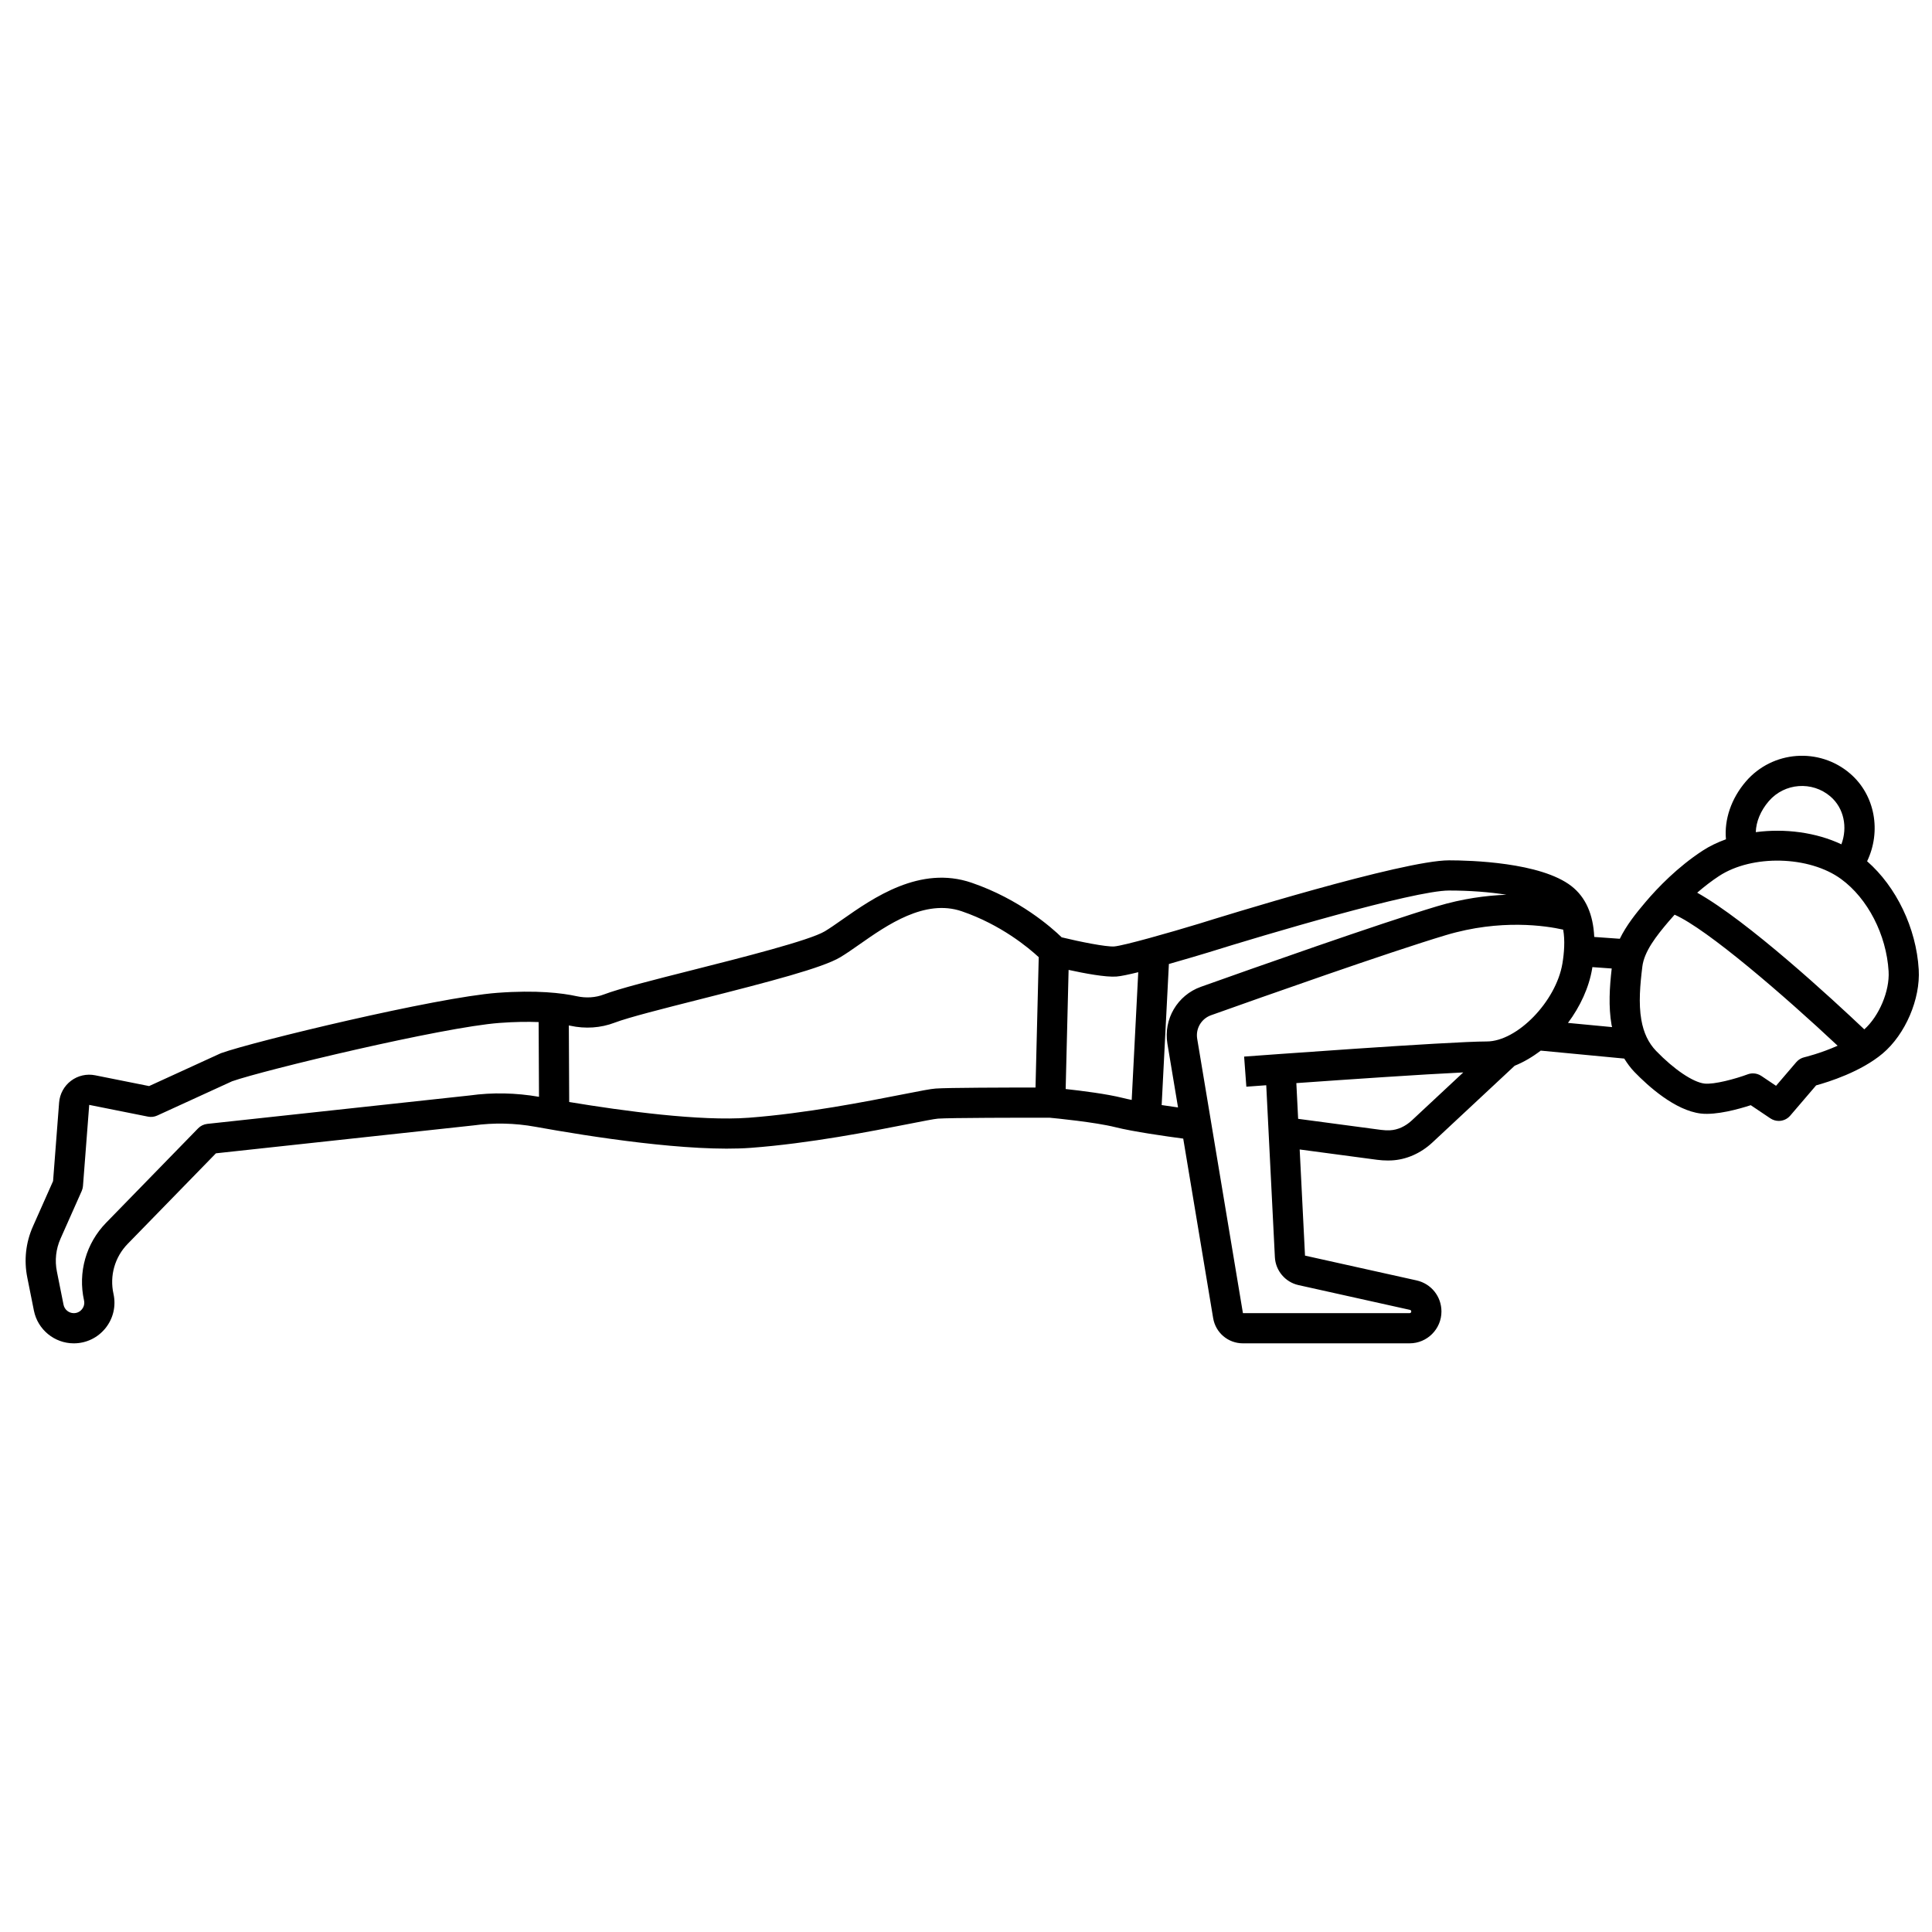 <svg id="Layer_1_1_" enable-background="new 0 0 256 256" height="512" viewBox="0 0 256 256" width="512" xmlns="http://www.w3.org/2000/svg"><path d="m4.494 173.669c.502 2.509 2.723 4.331 5.283 4.331 1.643 0 3.175-.735 4.203-2.017 1.028-1.281 1.413-2.936 1.057-4.54-.532-2.394.172-4.871 1.883-6.626l11.691-11.997 34.116-3.696c2.716-.376 5.471-.317 8.189.175 7.212 1.304 20.515 3.4 28.585 2.794 7.809-.587 15.991-2.197 20.879-3.159 1.837-.362 3.423-.674 3.9-.71 1.562-.117 11.128-.127 14.791-.122.736.069 6.037.582 8.728 1.259 2.309.581 6.69 1.205 8.985 1.511l3.964 23.782c.321 1.938 1.98 3.344 3.945 3.344h22.086c2.327 0 4.22-1.893 4.22-4.22 0-1.993-1.359-3.687-3.305-4.119l-14.774-3.283-.706-14.065 10.255 1.367c.469.063.945.094 1.421.094.154 0 .309-.003.463-.01 1.962-.085 3.899-.932 5.454-2.383l10.894-10.162c1.188-.478 2.352-1.162 3.452-2.005l11.068 1.054c.397.635.833 1.24 1.352 1.776 1.822 1.883 5.389 5.103 8.802 5.508 2.058.238 5.05-.6 6.609-1.107l2.596 1.744c.341.229.729.34 1.114.34.567 0 1.128-.241 1.521-.7l3.433-4.011c1.636-.448 5.933-1.793 8.817-4.226 3.003-2.531 5.012-7.212 4.776-11.13-.327-5.488-2.97-10.956-6.84-14.339 1.9-3.96 1.066-8.765-2.246-11.614-4.094-3.521-10.291-3.055-13.815 1.039-1.958 2.278-2.88 5.067-2.642 7.664-1.115.403-2.169.903-3.113 1.522-3.307 2.168-5.916 4.877-7.523 6.768-1.29 1.518-2.568 3.122-3.429 4.893l-3.387-.242c-.139-2.995-1.134-5.261-3.016-6.731-4.066-3.173-13.451-3.42-16.23-3.42-6.129 0-30.361 7.531-33.089 8.385-3.945 1.201-10.053 2.933-11.276 3.025-1.071.074-4.533-.622-6.956-1.209-1.323-1.285-5.574-5.056-11.942-7.236-6.826-2.337-13.029 2.01-17.135 4.887-.89.624-1.659 1.162-2.313 1.553-2.032 1.214-10.966 3.474-17.489 5.124-5.229 1.322-9.744 2.464-11.785 3.244-1.111.424-2.359.503-3.608.23-1.917-.42-5.298-.837-10.541-.444-8.059.605-32.292 6.454-36.543 7.981-.053.019-.105.041-.156.064l-9.411 4.308-7.151-1.43c-1.12-.226-2.288.043-3.2.733s-1.485 1.741-1.573 2.882l-.8 10.406-2.667 6c-.95 2.137-1.209 4.479-.75 6.771zm229.88-67.51c2.084-2.422 5.751-2.698 8.174-.615 1.789 1.539 2.289 4.085 1.445 6.333-3.339-1.584-7.481-2.125-11.341-1.613.038-1.367.629-2.835 1.722-4.105zm-6.595 9.922c4.388-2.875 11.946-2.692 16.173.392 3.536 2.58 6.008 7.38 6.298 12.23.155 2.603-1.251 5.93-3.219 7.693-4.337-4.106-15.445-14.352-22.144-18.109.96-.829 1.934-1.578 2.892-2.206zm-10.16 11.992c.253-2.022 1.863-4.063 3.491-5.979.256-.302.518-.599.785-.892 4.324 1.906 14.572 10.768 21.602 17.361-2.253 1.011-4.381 1.522-4.413 1.529-.415.097-.789.324-1.065.647l-2.685 3.137-1.944-1.306c-.334-.225-.724-.34-1.115-.34-.235 0-.471.042-.697.125-1.612.6-4.457 1.374-5.73 1.225-1.524-.181-4.035-1.875-6.397-4.318-1.022-1.056-1.666-2.407-1.966-4.129h-.001c-.382-2.182-.161-4.683.135-7.06zm-30.54 20.384c-.859.802-1.889 1.267-2.898 1.312-.396.015-.794-.001-1.183-.053l-10.987-1.465-.238-4.734c6.655-.472 16.671-1.159 22.119-1.415zm9.921-10.457c-5.017 0-31.042 1.923-32.147 2.005l.295 3.989c.051-.004 1.037-.077 2.636-.193l1.144 22.776c.089 1.792 1.375 3.315 3.127 3.705l14.774 3.284c.1.022.172.112.172.214 0 .121-.099.22-.22.22h-22.086l-6.059-36.353c-.226-1.35.545-2.663 1.831-3.122 6.812-2.428 23.479-8.322 31.107-10.61 7.279-2.183 13.298-1.239 15.555-.732.258 1.425.134 3.077-.101 4.488-.838 5.02-5.992 10.329-10.028 10.329zm10.766-2.46c1.605-2.154 2.781-4.655 3.207-7.211.01-.063.013-.119.023-.181l2.565.183c-.284 2.463-.446 5.041-.019 7.49.017.096.048.181.067.275zm-47.675-9.333c7.291-2.283 27.238-8.207 31.909-8.207 2.758 0 5.374.201 7.608.558-2.697.101-5.814.516-9.183 1.527-7.716 2.315-24.46 8.235-31.302 10.674-3.113 1.11-4.978 4.285-4.433 7.547l1.406 8.436c-.666-.093-1.405-.199-2.169-.315l.957-18.691c2.308-.653 4.448-1.298 5.207-1.529zm-12.155 3.191c.578-.043 1.636-.268 2.889-.577l-.867 16.925c-.437-.088-.84-.176-1.182-.263-2.119-.534-5.48-.954-7.569-1.182l.389-15.784c2.093.458 4.905.987 6.34.881zm-66.494 6.112c1.823-.696 6.445-1.865 11.34-3.103 9.383-2.374 16.207-4.162 18.56-5.568.778-.465 1.642-1.07 2.556-1.71 3.649-2.556 8.647-6.054 13.544-4.379 5.206 1.782 8.862 4.845 10.196 6.082l-.426 17.271c-3.743 0-11.647.016-13.231.135-.685.051-1.903.287-4.373.773-4.801.945-12.835 2.526-20.406 3.096-6.406.48-16.535-.884-23.779-2.086l-.049-10.145c.057.012.125.023.179.035 2.01.441 4.047.301 5.889-.401zm-73.421 28.617 2.807-6.315c.093-.209.149-.432.167-.659l.827-10.75 7.787 1.557c.415.084.842.033 1.225-.143l9.92-4.542c4.243-1.49 27.859-7.163 35.414-7.73 2.065-.155 3.774-.171 5.204-.114l.048 9.902c-3.068-.533-6.174-.596-9.181-.178l-34.772 3.766c-.462.05-.893.259-1.217.592l-12.193 12.512c-2.656 2.725-3.749 6.57-2.923 10.286.125.565-.117.975-.272 1.169s-.503.52-1.083.52c-.659 0-1.231-.469-1.36-1.116l-.879-4.396c-.298-1.476-.131-2.984.481-4.361z"/></svg>